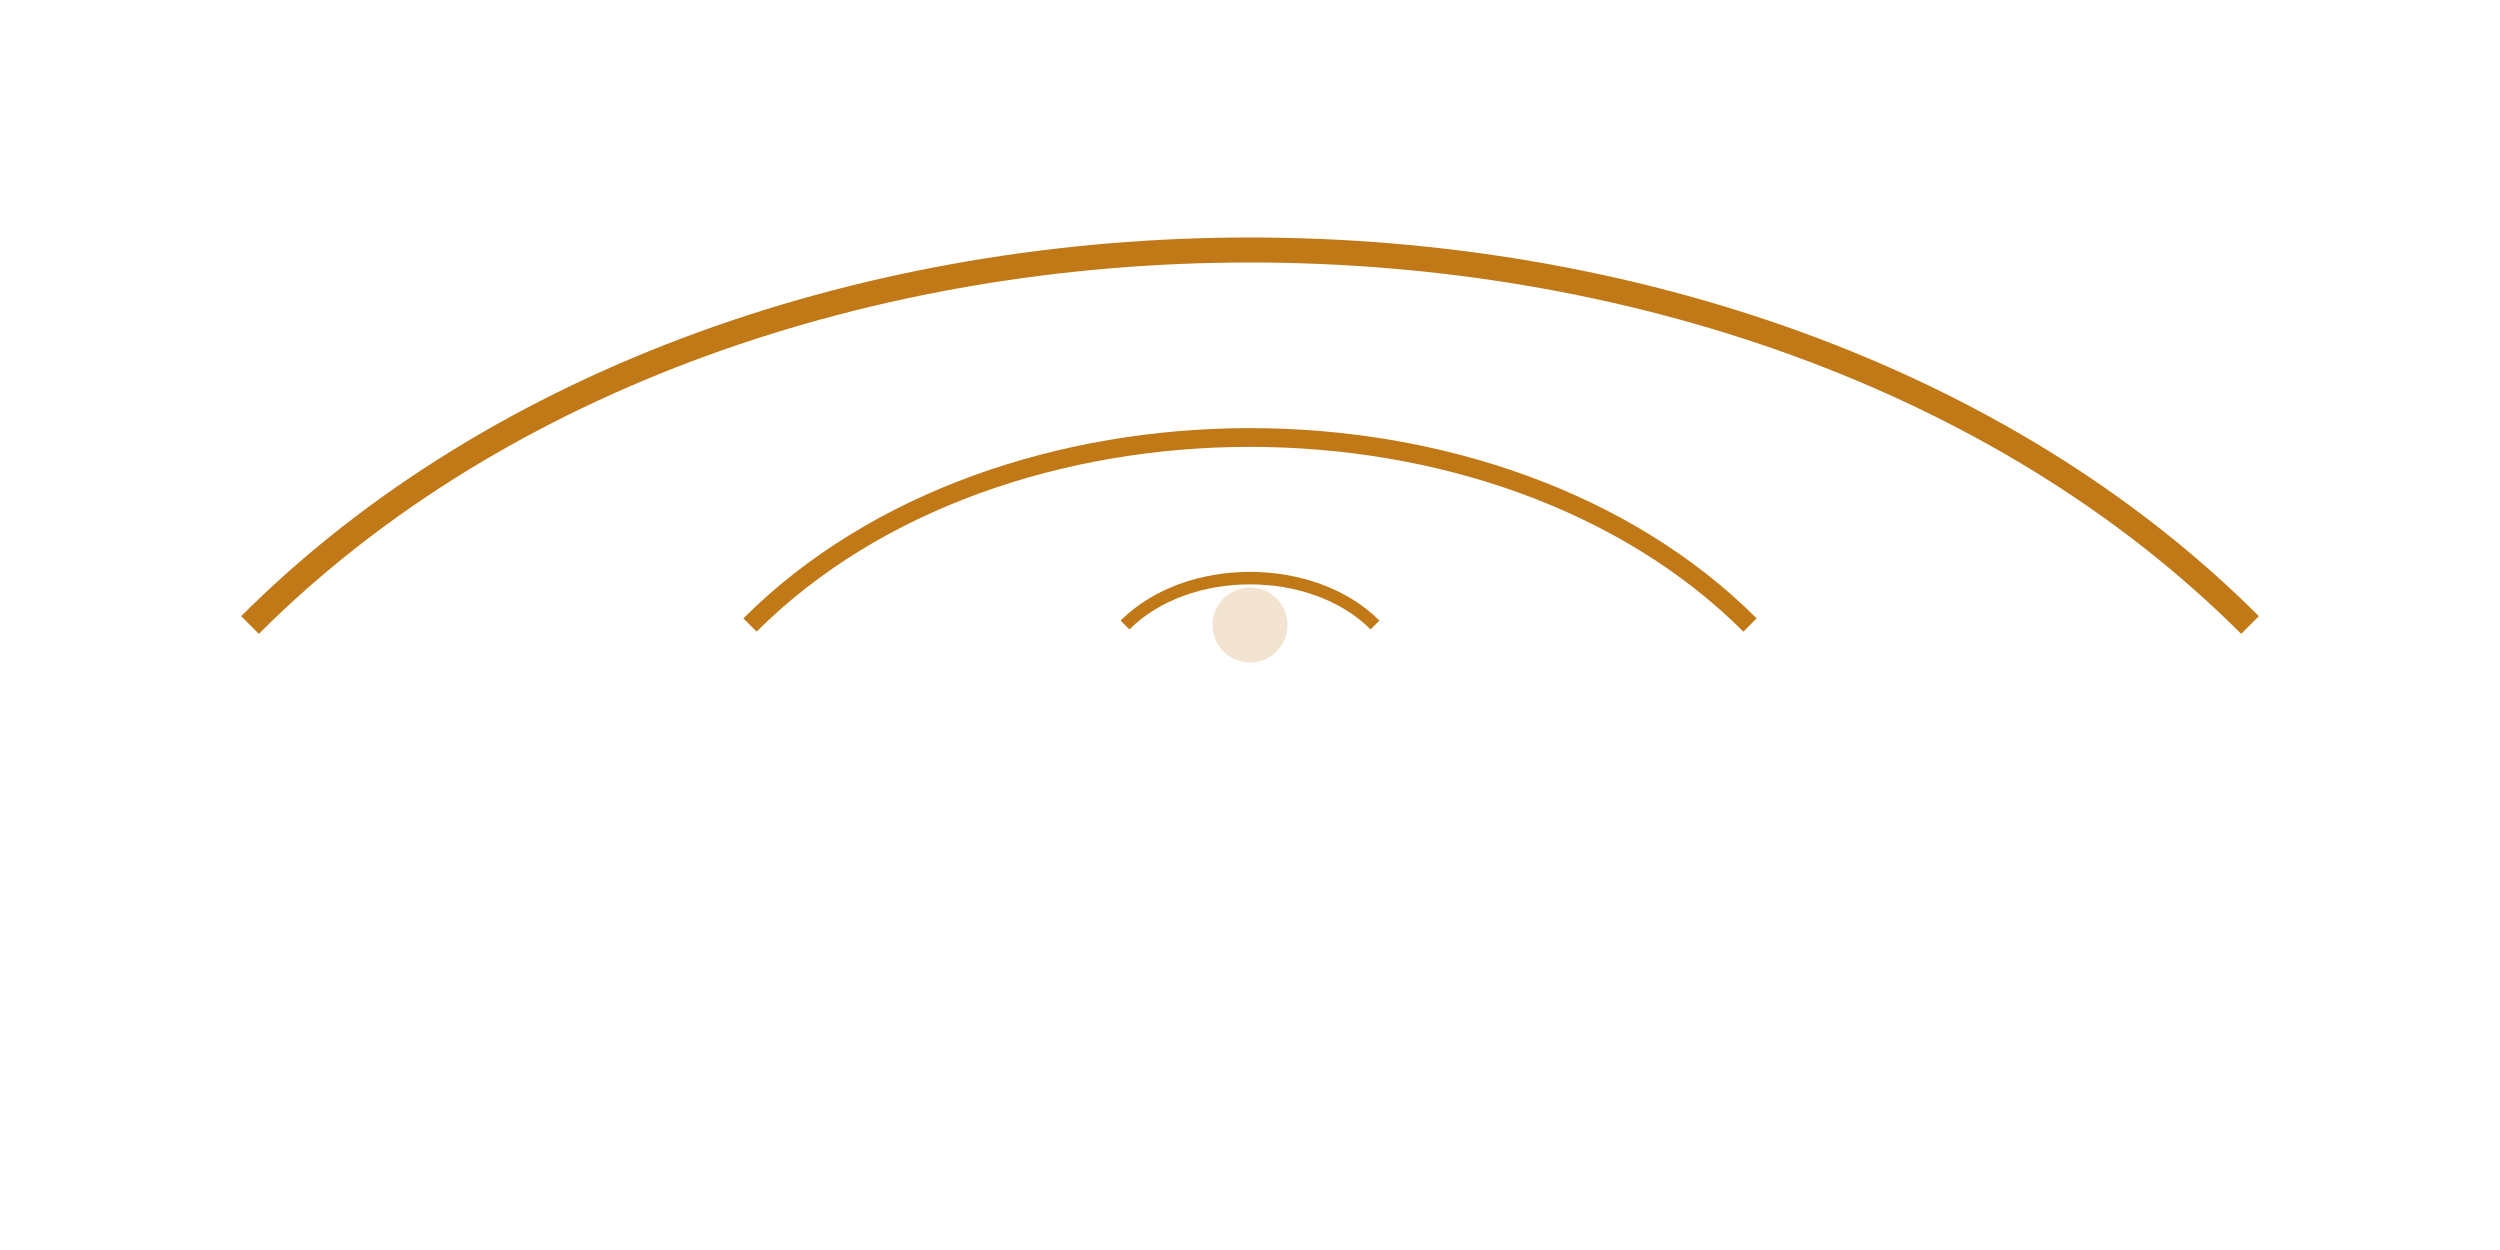 <?xml version="1.0" encoding="UTF-8"?>
<svg width="200" height="100" viewBox="0 0 200 100" xmlns="http://www.w3.org/2000/svg">
  <path d="M20 50c40-40 120-40 160 0" stroke="#C17817" stroke-width="2" fill="none"/>
  <path d="M60 50c20-20 60-20 80 0" stroke="#C17817" stroke-width="1.5" fill="none"/>
  <path d="M90 50c5-5 15-5 20 0" stroke="#C17817" stroke-width="1" fill="none"/>
  <circle cx="100" cy="50" r="3" fill="#C17817" opacity="0.2"/>
</svg>
